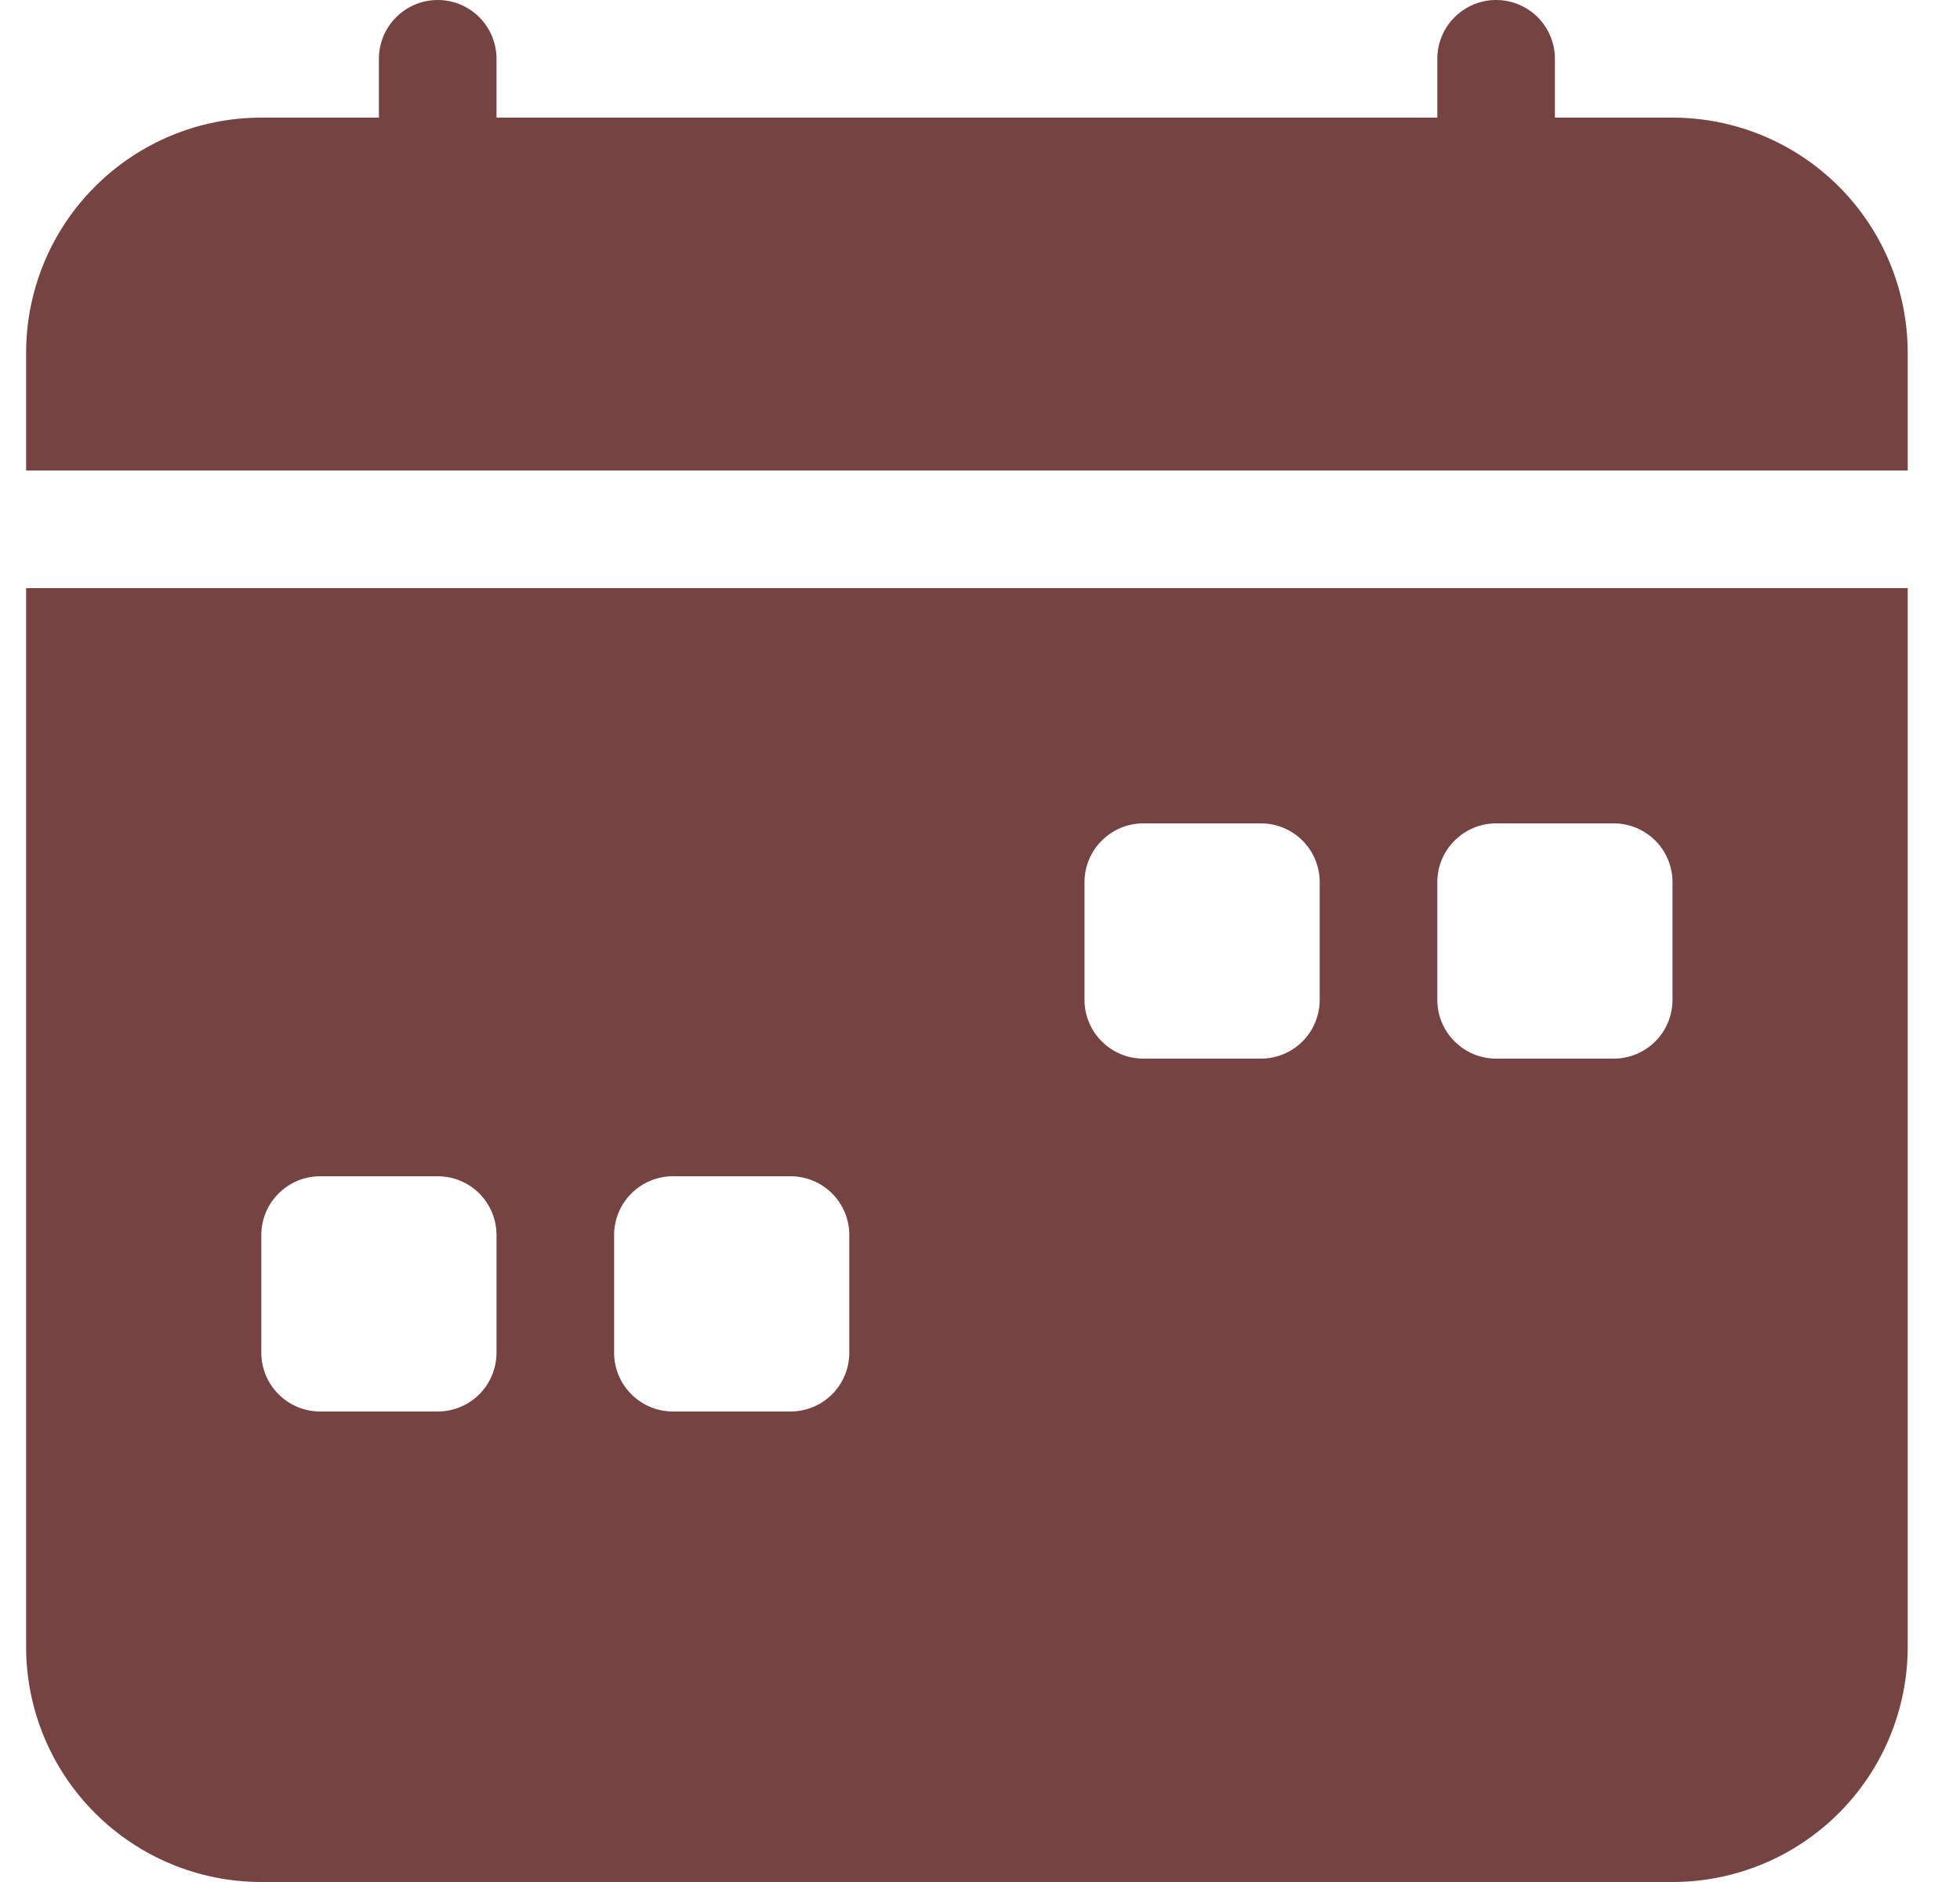 <svg width="25" height="24" viewBox="0 0 25 24" fill="none" xmlns="http://www.w3.org/2000/svg">
<path d="M6.333 0.75C6.333 0.551 6.254 0.36 6.114 0.22C5.973 0.079 5.782 0 5.583 0C5.384 0 5.194 0.079 5.053 0.22C4.912 0.36 4.833 0.551 4.833 0.75V1.5H3.333C2.538 1.5 1.775 1.816 1.212 2.379C0.649 2.941 0.333 3.704 0.333 4.5L0.333 6H24.333V4.5C24.333 3.704 24.017 2.941 23.455 2.379C22.892 1.816 22.129 1.5 21.333 1.5H19.833V0.75C19.833 0.551 19.754 0.36 19.614 0.22C19.473 0.079 19.282 0 19.083 0C18.884 0 18.694 0.079 18.553 0.22C18.412 0.36 18.333 0.551 18.333 0.75V1.5H6.333V0.75ZM24.333 21V7.5H0.333V21C0.333 21.796 0.649 22.559 1.212 23.121C1.775 23.684 2.538 24 3.333 24H21.333C22.129 24 22.892 23.684 23.455 23.121C24.017 22.559 24.333 21.796 24.333 21ZM14.583 10.5H16.083C16.282 10.5 16.473 10.579 16.614 10.72C16.754 10.86 16.833 11.051 16.833 11.25V12.75C16.833 12.949 16.754 13.14 16.614 13.28C16.473 13.421 16.282 13.5 16.083 13.5H14.583C14.384 13.5 14.194 13.421 14.053 13.28C13.912 13.14 13.833 12.949 13.833 12.75V11.25C13.833 11.051 13.912 10.86 14.053 10.72C14.194 10.579 14.384 10.5 14.583 10.5ZM19.083 10.5H20.583C20.782 10.5 20.973 10.579 21.114 10.72C21.254 10.86 21.333 11.051 21.333 11.25V12.75C21.333 12.949 21.254 13.14 21.114 13.28C20.973 13.421 20.782 13.5 20.583 13.5H19.083C18.884 13.5 18.694 13.421 18.553 13.28C18.412 13.14 18.333 12.949 18.333 12.75V11.25C18.333 11.051 18.412 10.86 18.553 10.72C18.694 10.579 18.884 10.5 19.083 10.5ZM3.333 15.75C3.333 15.551 3.412 15.36 3.553 15.22C3.694 15.079 3.884 15 4.083 15H5.583C5.782 15 5.973 15.079 6.114 15.22C6.254 15.36 6.333 15.551 6.333 15.75V17.25C6.333 17.449 6.254 17.64 6.114 17.78C5.973 17.921 5.782 18 5.583 18H4.083C3.884 18 3.694 17.921 3.553 17.78C3.412 17.64 3.333 17.449 3.333 17.25V15.75ZM8.583 15H10.083C10.282 15 10.473 15.079 10.614 15.22C10.754 15.36 10.833 15.551 10.833 15.75V17.25C10.833 17.449 10.754 17.64 10.614 17.78C10.473 17.921 10.282 18 10.083 18H8.583C8.384 18 8.194 17.921 8.053 17.78C7.912 17.64 7.833 17.449 7.833 17.25V15.75C7.833 15.551 7.912 15.36 8.053 15.22C8.194 15.079 8.384 15 8.583 15Z" fill="#754342"/>
</svg>
